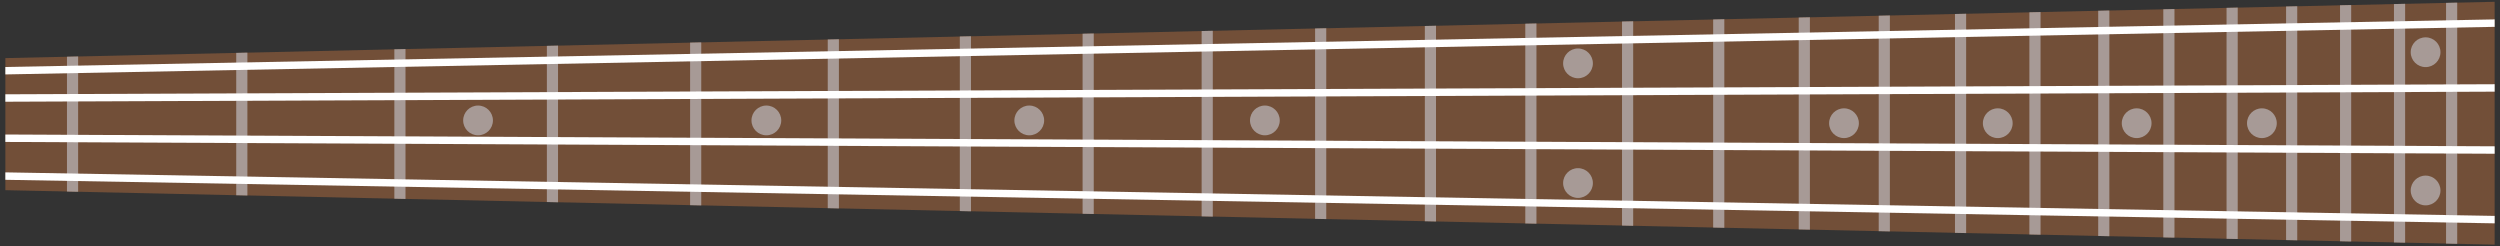 <?xml version="1.0" encoding="utf-8"?>
<!-- Generator: Adobe Illustrator 16.0.3, SVG Export Plug-In . SVG Version: 6.00 Build 0)  -->
<!DOCTYPE svg PUBLIC "-//W3C//DTD SVG 1.1//EN" "http://www.w3.org/Graphics/SVG/1.1/DTD/svg11.dtd">
<svg version="1.1" id="Layer_3" xmlns="http://www.w3.org/2000/svg" xmlns:xlink="http://www.w3.org/1999/xlink" x="0px" y="0px"
	 width="336.001px" height="33.121px" viewBox="0 0 336.001 33.121" enable-background="new 0 0 336.001 33.121"
	 xml:space="preserve">
<rect x="0" y="0" width="336.001" height="33.121" fill="#333333" stroke="none"/>
<g>
	<defs>
		<polygon id="SVGID_1_" points="0.72,7.81 335.281,0.24 335.281,32.88 0.72,25.56 		"/>
	</defs>
	<use xlink:href="#SVGID_1_"  overflow="visible" fill="#724F38"/>
	<clipPath id="SVGID_2_">
		<use xlink:href="#SVGID_1_"  overflow="visible"/>
	</clipPath>
	<g clip-path="url(#SVGID_2_)">
		<rect x="9" y="-3.19" fill="#A79A96" width="1.5" height="46.75"/>
		<rect x="31.75" y="-5.19" fill="#A79A96" width="1.5" height="46.75"/>
		<rect x="53" y="-6.815" fill="#A79A96" width="1.5" height="46.75"/>
		<rect x="73.5" y="-7.94" fill="#A79A96" width="1.5" height="46.75"/>
		<rect x="92.75" y="-7.94" fill="#A79A96" width="1.5" height="46.75"/>
		<rect x="111.25" y="-6.815" fill="#A79A96" width="1.5" height="46.75"/>
		<rect x="129" y="-7.94" fill="#A79A96" width="1.5" height="46.75"/>
		<rect x="145.5" y="-7.94" fill="#A79A96" width="1.5" height="46.75"/>
		<rect x="161.5" y="-7.94" fill="#A79A96" width="1.5" height="46.75"/>
		<rect x="176.75" y="-5.19" fill="#A79A96" width="1.5" height="46.75"/>
		<rect x="191.5" y="-3.19" fill="#A79A96" width="1.5" height="46.75"/>
		<rect x="205" y="-3.19" fill="#A79A96" width="1.5" height="46.75"/>
		<rect x="218" y="-3.19" fill="#A79A96" width="1.5" height="46.75"/>
		<rect x="230.25" y="-3.19" fill="#A79A96" width="1.5" height="46.75"/>
		<rect x="241.75" y="-6.815" fill="#A79A96" width="1.5" height="46.75"/>
		<rect x="252.5" y="-5.19" fill="#A79A96" width="1.5" height="46.75"/>
		<rect x="262.75" y="-6.815" fill="#A79A96" width="1.5" height="46.75"/>
		<rect x="272.75" y="-5.19" fill="#A79A96" width="1.5" height="46.75"/>
		<rect x="282" y="-6.815" fill="#A79A96" width="1.5" height="46.75"/>
		<rect x="290.75" y="-6.815" fill="#A79A96" width="1.5" height="46.75"/>
		<rect x="299.25" y="-6.815" fill="#A79A96" width="1.5" height="46.75"/>
		<rect x="307.25" y="-7.94" fill="#A79A96" width="1.5" height="46.75"/>
		<rect x="314.5" y="-6.815" fill="#A79A96" width="1.5" height="46.75"/>
		<rect x="321.75" y="-5.19" fill="#A79A96" width="1.5" height="46.75"/>
		<rect x="328.75" y="-3.19" fill="#A79A96" width="1.5" height="46.75"/>
		<circle fill="#A79A96" cx="64.25" cy="16.185" r="2"/>
		<circle fill="#A79A96" cx="103" cy="16.185" r="2"/>
		<circle fill="#A79A96" cx="138.334" cy="16.185" r="2"/>
		<circle fill="#A79A96" cx="170" cy="16.185" r="2"/>
		<circle fill="#A79A96" cx="247.833" cy="16.56" r="2"/>
		<circle fill="#A79A96" cx="268.5" cy="16.56" r="2"/>
		<circle fill="#A79A96" cx="287.167" cy="16.56" r="2"/>
		<circle fill="#A79A96" cx="304" cy="16.56" r="2"/>
		<circle fill="#A79A96" cx="326" cy="7.018" r="2"/>
		<circle fill="#A79A96" cx="326" cy="25.601" r="2"/>
		<circle fill="#A79A96" cx="212.084" cy="24.601" r="2"/>
		<circle fill="#A79A96" cx="212.084" cy="8.518" r="2"/>
		<polyline fill="none" stroke="#FFFFFF" stroke-miterlimit="10" points="337.75,29.56 -3,23.601 -3,18.56 340,20.185 337.75,11.81 
			-2.25,13.185 -2.25,9.56 337.75,3.06 		"/>
	</g>
</g>
</svg>
